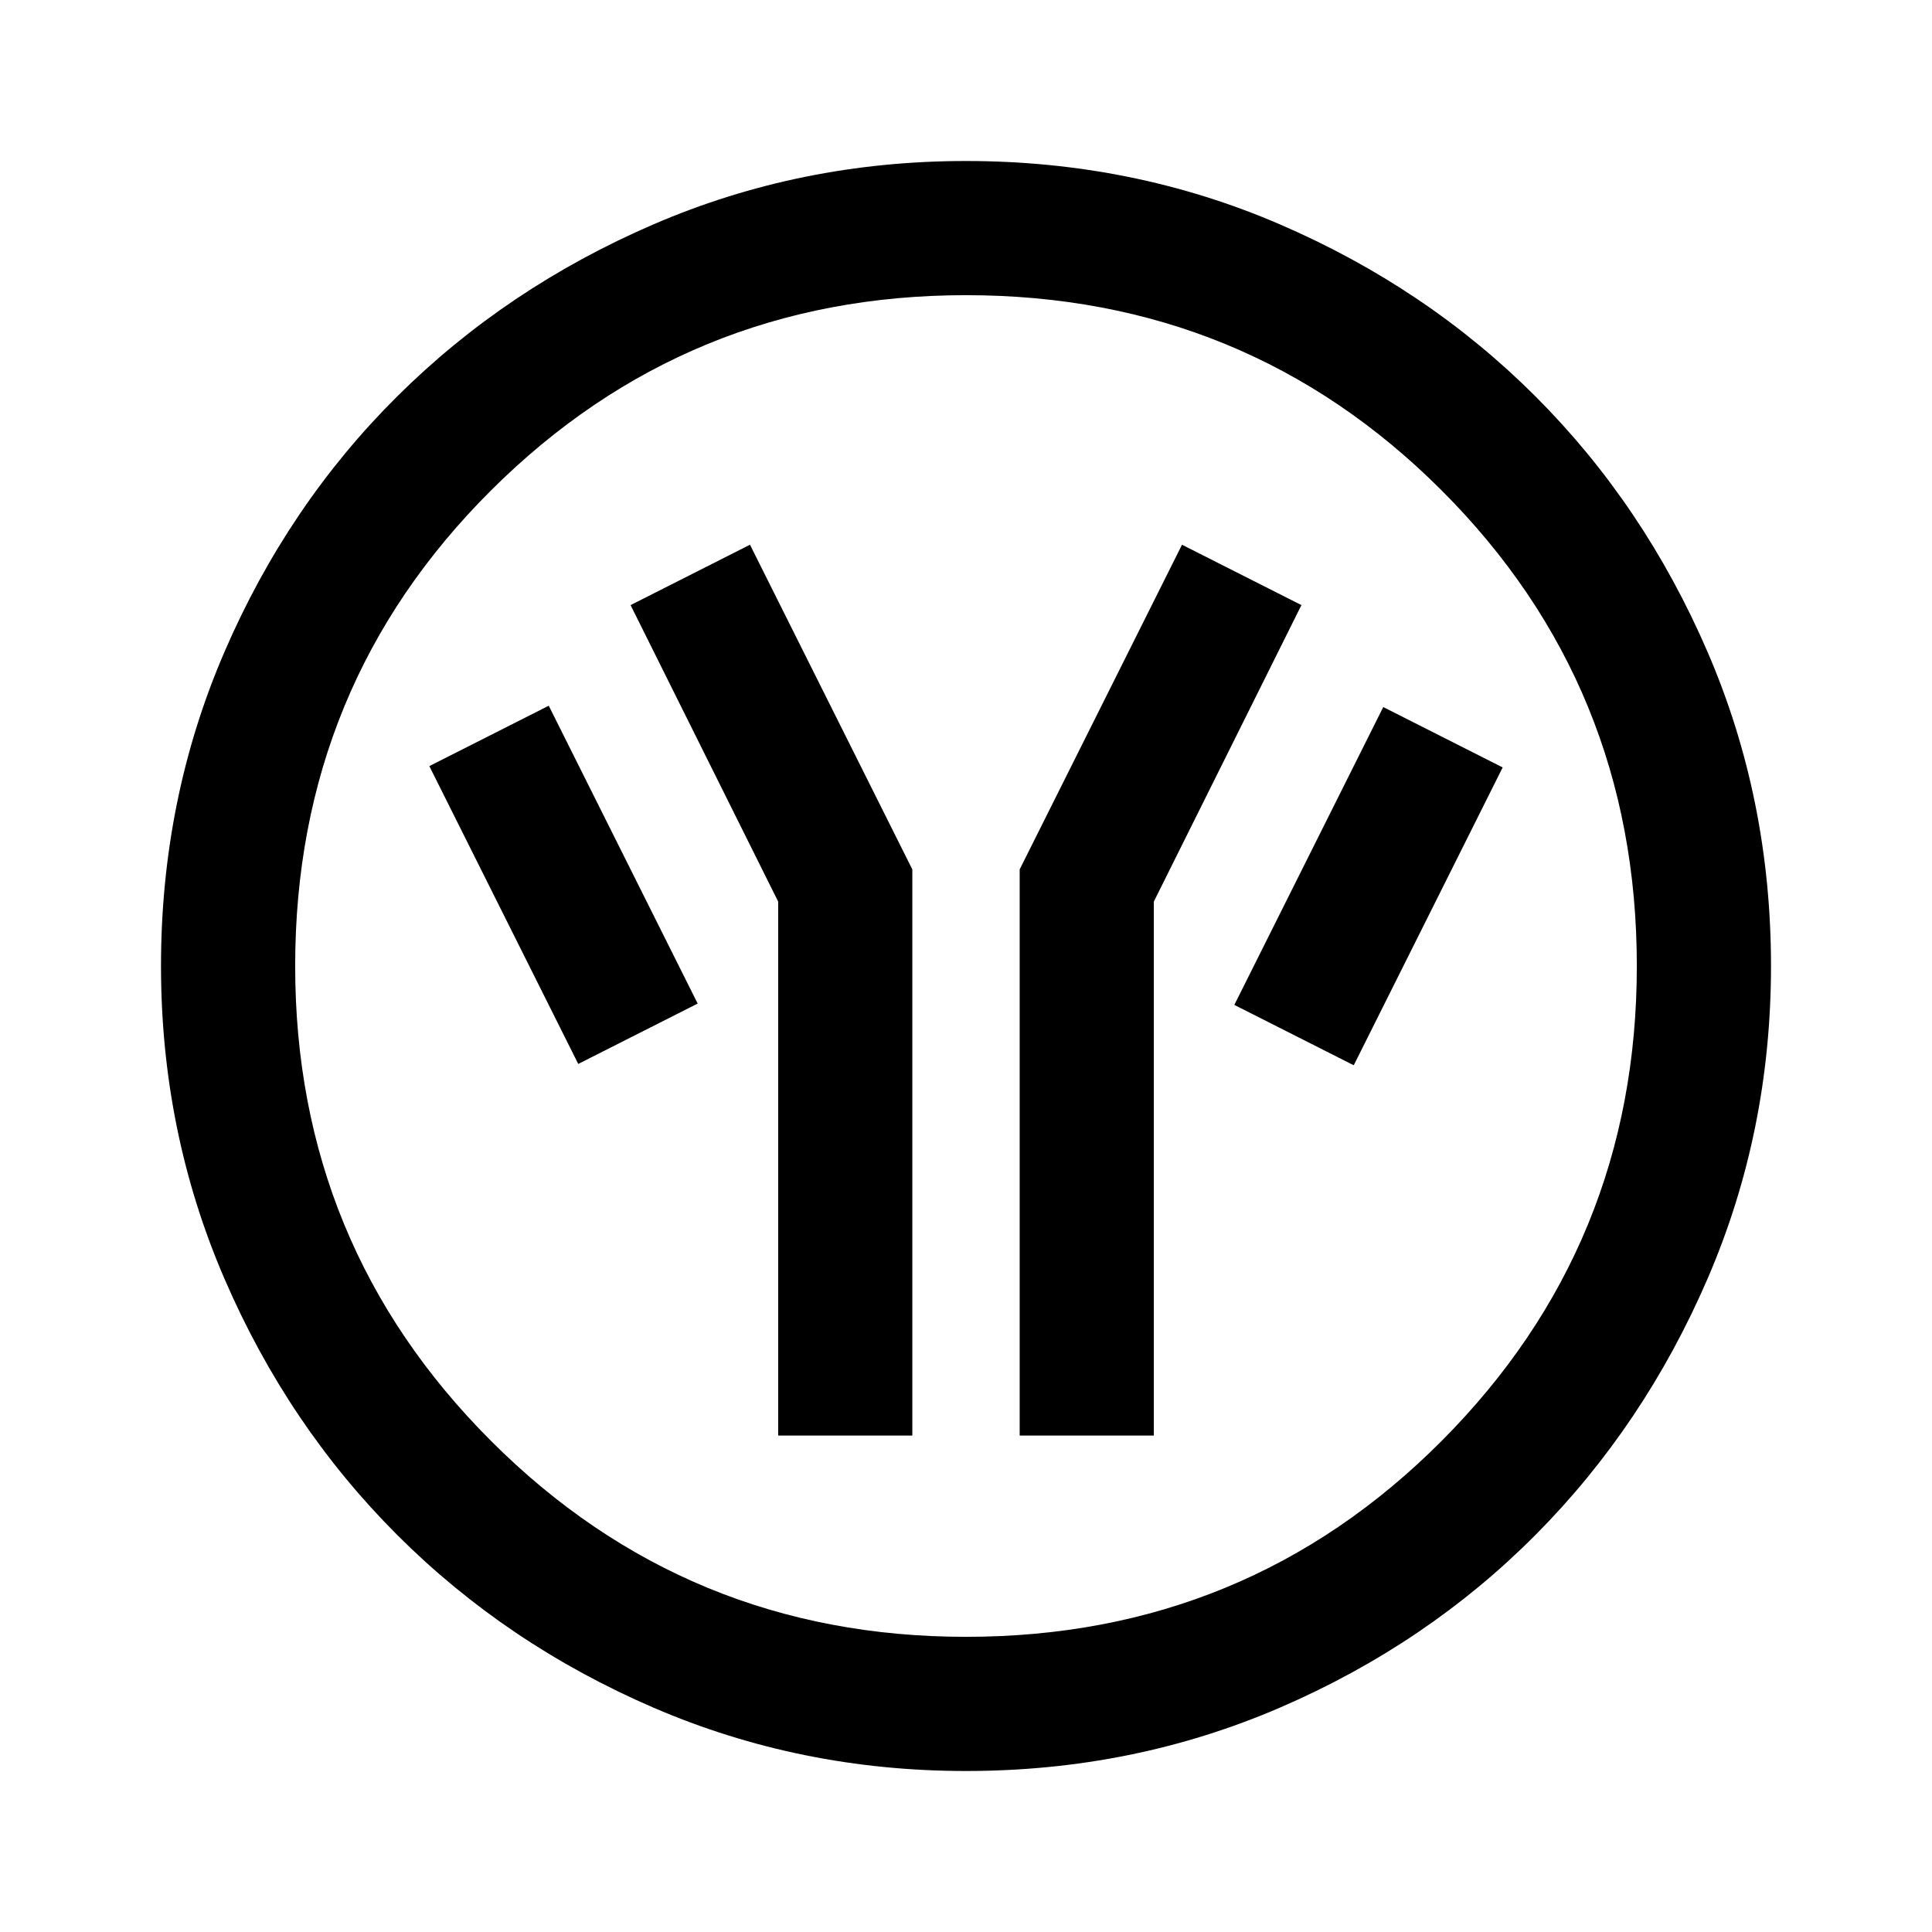<svg xmlns="http://www.w3.org/2000/svg" height="40" viewBox="0 -960 960 960" width="40"><path d="M386.67-246.67h66.66V-528l-80.66-161.33-59.34 30L386.67-512v265.33Zm120 0h66.66V-512l73.34-147.33-59.34-30L506.67-528v281.33Zm166-184 74-148-59.34-30-74 148 59.34 30Zm-385.34-.66 59.34-30-74-148-59.34 30 74 148ZM480-80q-82.33 0-155.33-31.5-73-31.5-127.34-85.83Q143-251.67 111.5-324.67T80-480q0-83 31.5-156t85.83-127q54.34-54 127.34-85.5T480-880q83 0 156 31.5T763-763q54 54 85.5 127T880-480q0 82.33-31.5 155.33-31.5 73-85.5 127.34Q709-143 636-111.5T480-80Zm0-66.67q139.33 0 236.33-97.33t97-236q0-139.33-97-236.33t-236.33-97q-138.67 0-236 97-97.33 97-97.33 236.33 0 138.67 97.33 236 97.33 97.33 236 97.33ZM480-480Z"/></svg>